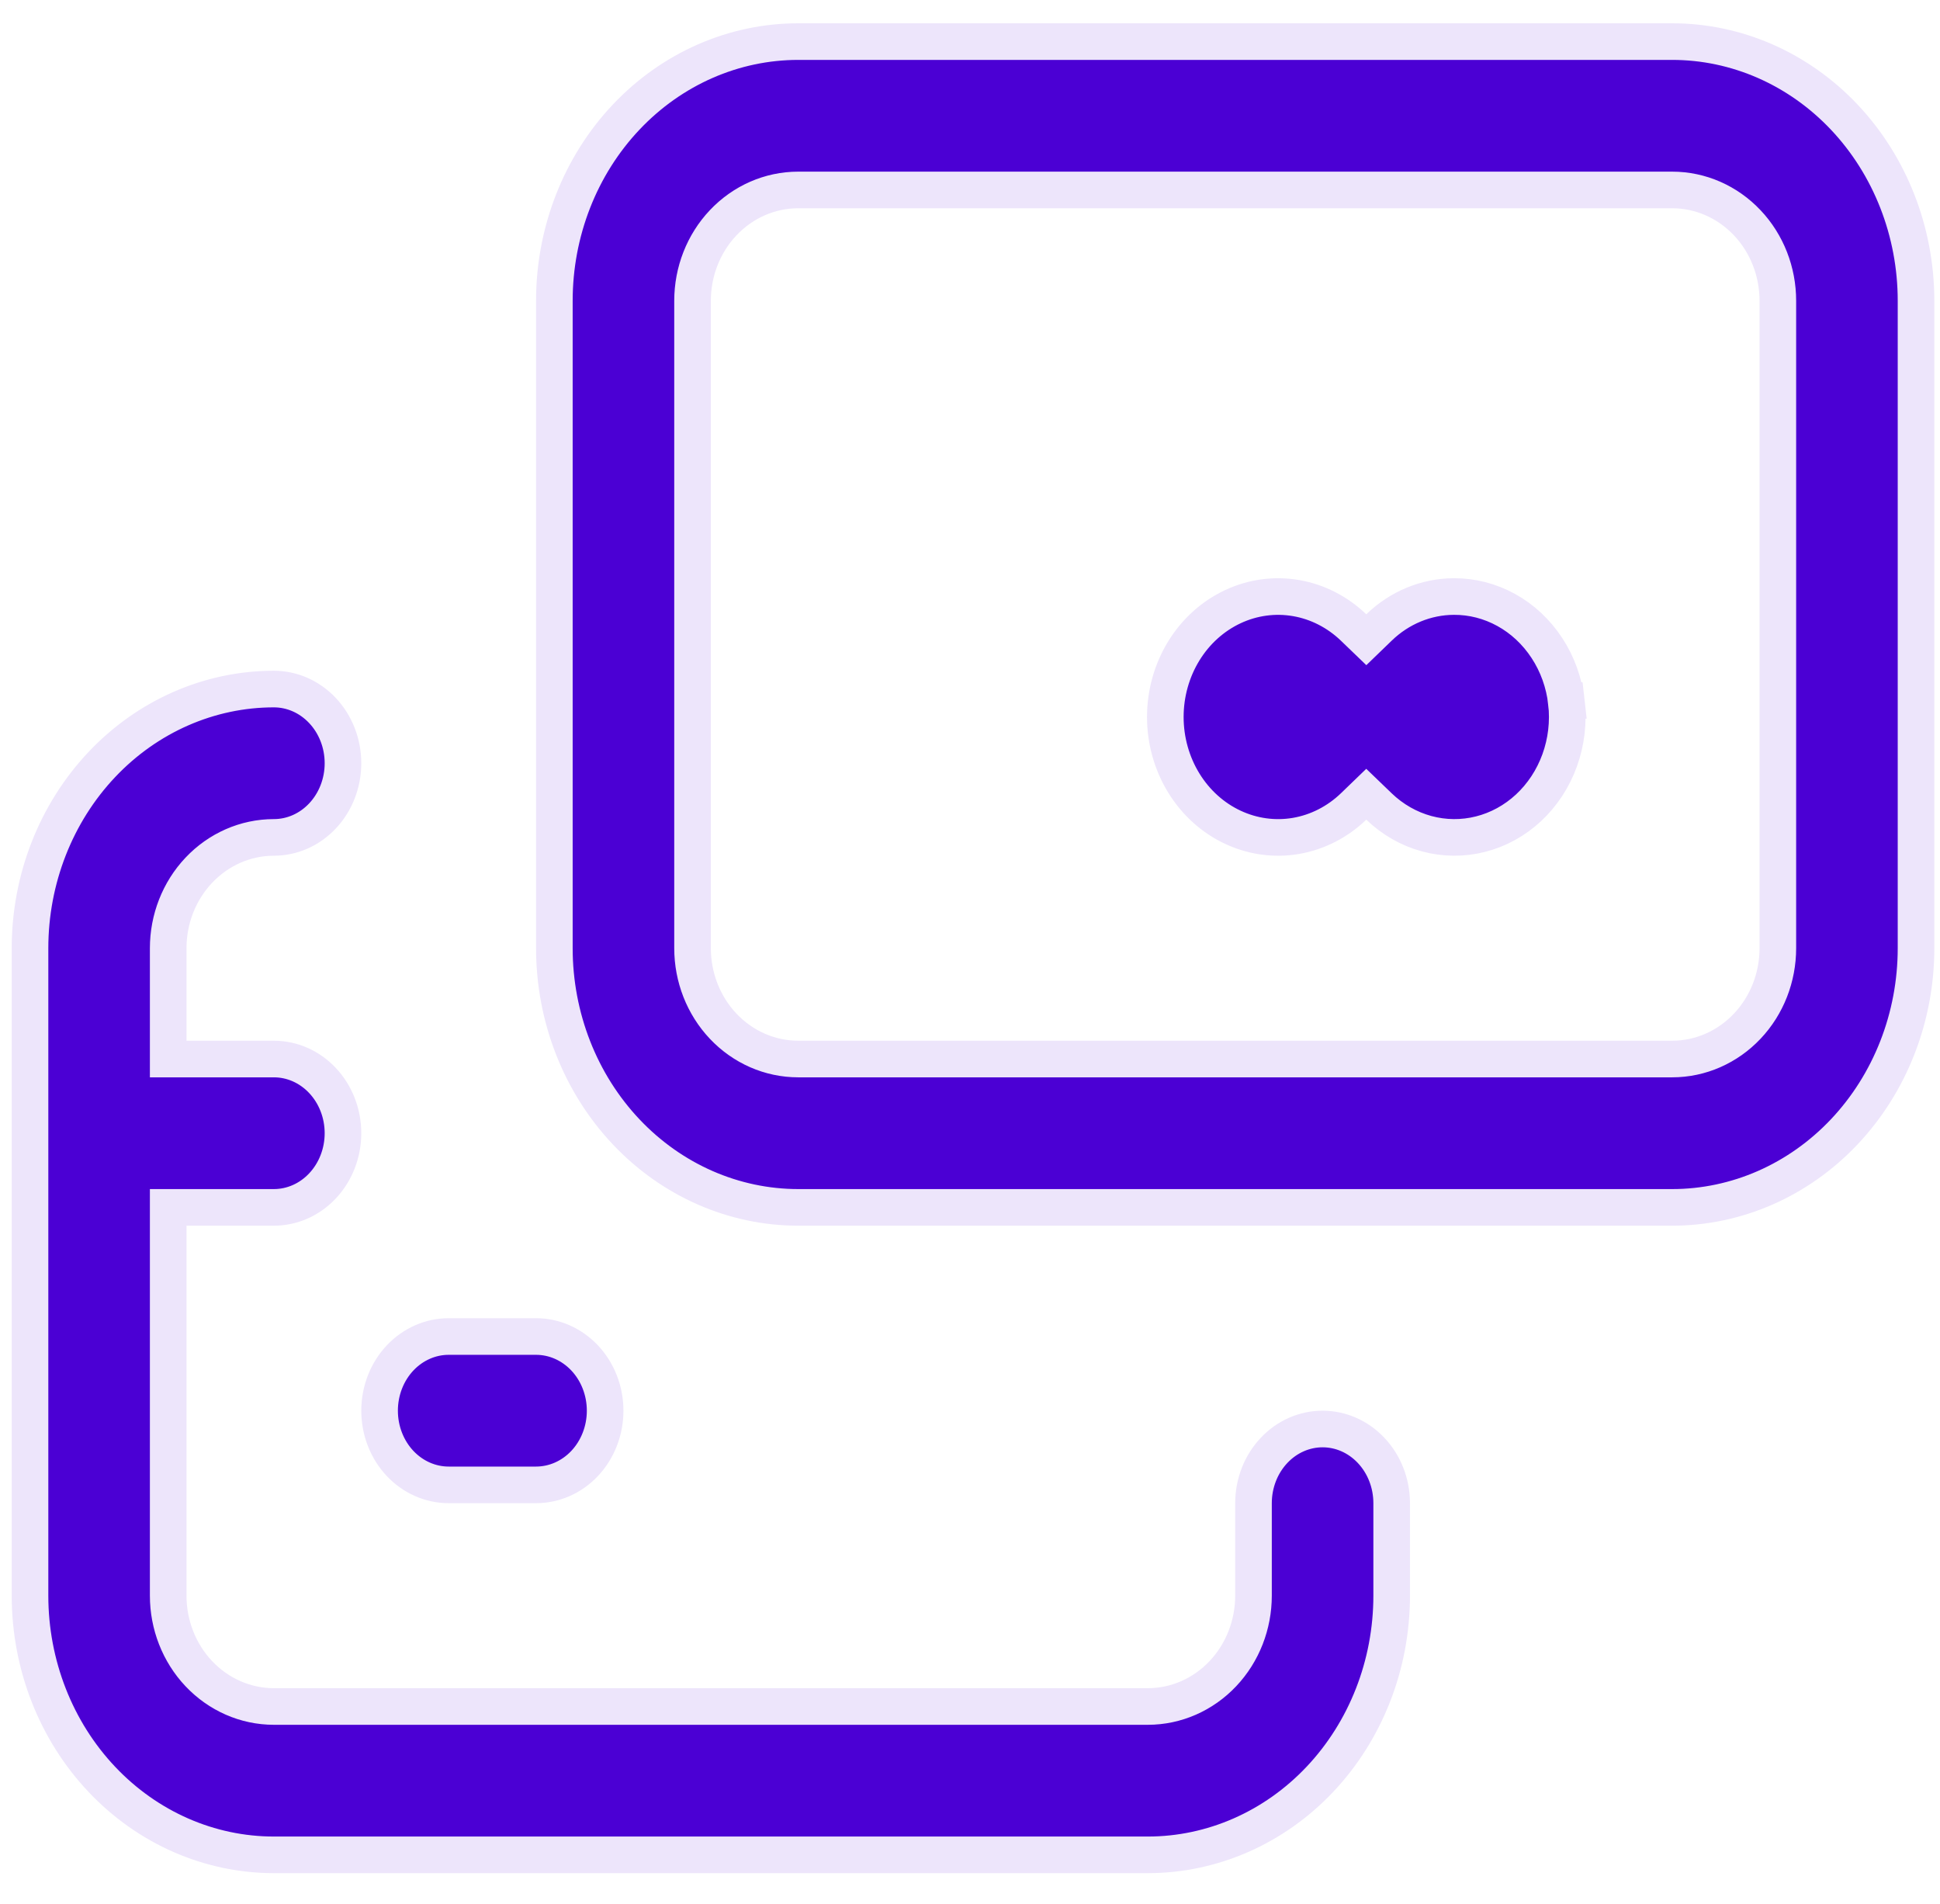<svg width="53" height="52" viewBox="0 0 53 52" fill="none" xmlns="http://www.w3.org/2000/svg">
<path d="M39.716 16.293L39.717 16.293C40.213 16.29 40.704 16.415 41.147 16.659C41.59 16.903 41.973 17.259 42.261 17.7C42.55 18.14 42.733 18.651 42.794 19.186L43.291 19.13L42.794 19.186C42.855 19.722 42.791 20.266 42.609 20.768C42.427 21.271 42.133 21.716 41.755 22.067C41.377 22.417 40.926 22.663 40.442 22.784C39.959 22.906 39.455 22.901 38.973 22.77C38.492 22.639 38.045 22.385 37.673 22.027L37.326 21.693L36.98 22.027C36.537 22.453 35.989 22.731 35.406 22.831C34.822 22.931 34.223 22.849 33.681 22.595C33.137 22.341 32.671 21.923 32.342 21.388C32.013 20.853 31.836 20.226 31.836 19.583C31.836 18.94 32.013 18.312 32.342 17.777C32.671 17.242 33.137 16.825 33.681 16.57C34.223 16.316 34.822 16.235 35.406 16.335C35.989 16.435 36.537 16.713 36.98 17.139L37.327 17.473L37.674 17.138C38.236 16.594 38.965 16.296 39.716 16.293ZM5.095 32.977H4.595V33.477V43.582C4.595 44.376 4.893 45.143 5.431 45.712C5.97 46.283 6.707 46.609 7.482 46.609H31.358C32.133 46.609 32.87 46.283 33.409 45.712C33.947 45.143 34.245 44.376 34.245 43.582V41.056C34.245 40.51 34.45 39.991 34.808 39.613C35.164 39.236 35.641 39.03 36.133 39.03C36.624 39.03 37.101 39.236 37.457 39.613C37.815 39.991 38.02 40.51 38.02 41.056V43.582C38.02 45.469 37.312 47.272 36.059 48.598C34.807 49.923 33.115 50.661 31.358 50.661H7.482C5.725 50.661 4.033 49.923 2.781 48.598C1.528 47.272 0.82 45.469 0.82 43.582V25.898C0.82 24.012 1.528 22.209 2.781 20.883C4.033 19.558 5.725 18.82 7.482 18.82C7.974 18.82 8.451 19.026 8.807 19.403C9.165 19.781 9.37 20.3 9.37 20.846C9.37 21.392 9.165 21.911 8.807 22.289C8.451 22.666 7.974 22.872 7.482 22.872C6.707 22.872 5.97 23.198 5.431 23.769C4.893 24.338 4.595 25.105 4.595 25.898V28.425V28.925H5.095H7.482C7.974 28.925 8.451 29.131 8.807 29.508C9.165 29.886 9.37 30.405 9.37 30.951C9.37 31.497 9.165 32.016 8.807 32.394C8.451 32.771 7.974 32.977 7.482 32.977H5.095ZM21.808 1.136H45.683C47.44 1.136 49.132 1.874 50.384 3.199C51.637 4.525 52.345 6.328 52.345 8.215V25.898C52.345 27.785 51.637 29.588 50.384 30.914C49.132 32.239 47.44 32.977 45.683 32.977H21.808C20.05 32.977 18.358 32.239 17.106 30.914C15.853 29.588 15.145 27.785 15.145 25.898V8.215C15.145 6.328 15.853 4.525 17.106 3.199C18.358 1.874 20.05 1.136 21.808 1.136ZM47.734 28.028C48.273 27.459 48.57 26.692 48.57 25.898V8.215C48.57 7.421 48.273 6.654 47.734 6.085C47.195 5.514 46.458 5.188 45.683 5.188H21.808C21.032 5.188 20.295 5.514 19.756 6.085C19.218 6.654 18.92 7.421 18.92 8.215V25.898C18.92 26.692 19.218 27.459 19.756 28.028C20.295 28.599 21.032 28.925 21.808 28.925H45.683C46.458 28.925 47.195 28.599 47.734 28.028ZM14.645 40.556H12.257C11.766 40.556 11.289 40.35 10.932 39.973C10.575 39.595 10.37 39.076 10.37 38.53C10.37 37.984 10.575 37.465 10.932 37.087C11.289 36.71 11.766 36.504 12.257 36.504H14.645C15.136 36.504 15.613 36.71 15.97 37.087C16.327 37.465 16.532 37.984 16.532 38.53C16.532 39.076 16.327 39.595 15.97 39.973C15.613 40.35 15.136 40.556 14.645 40.556Z" fill="#4B00D4" stroke="#EDE5FB"/>
</svg>
